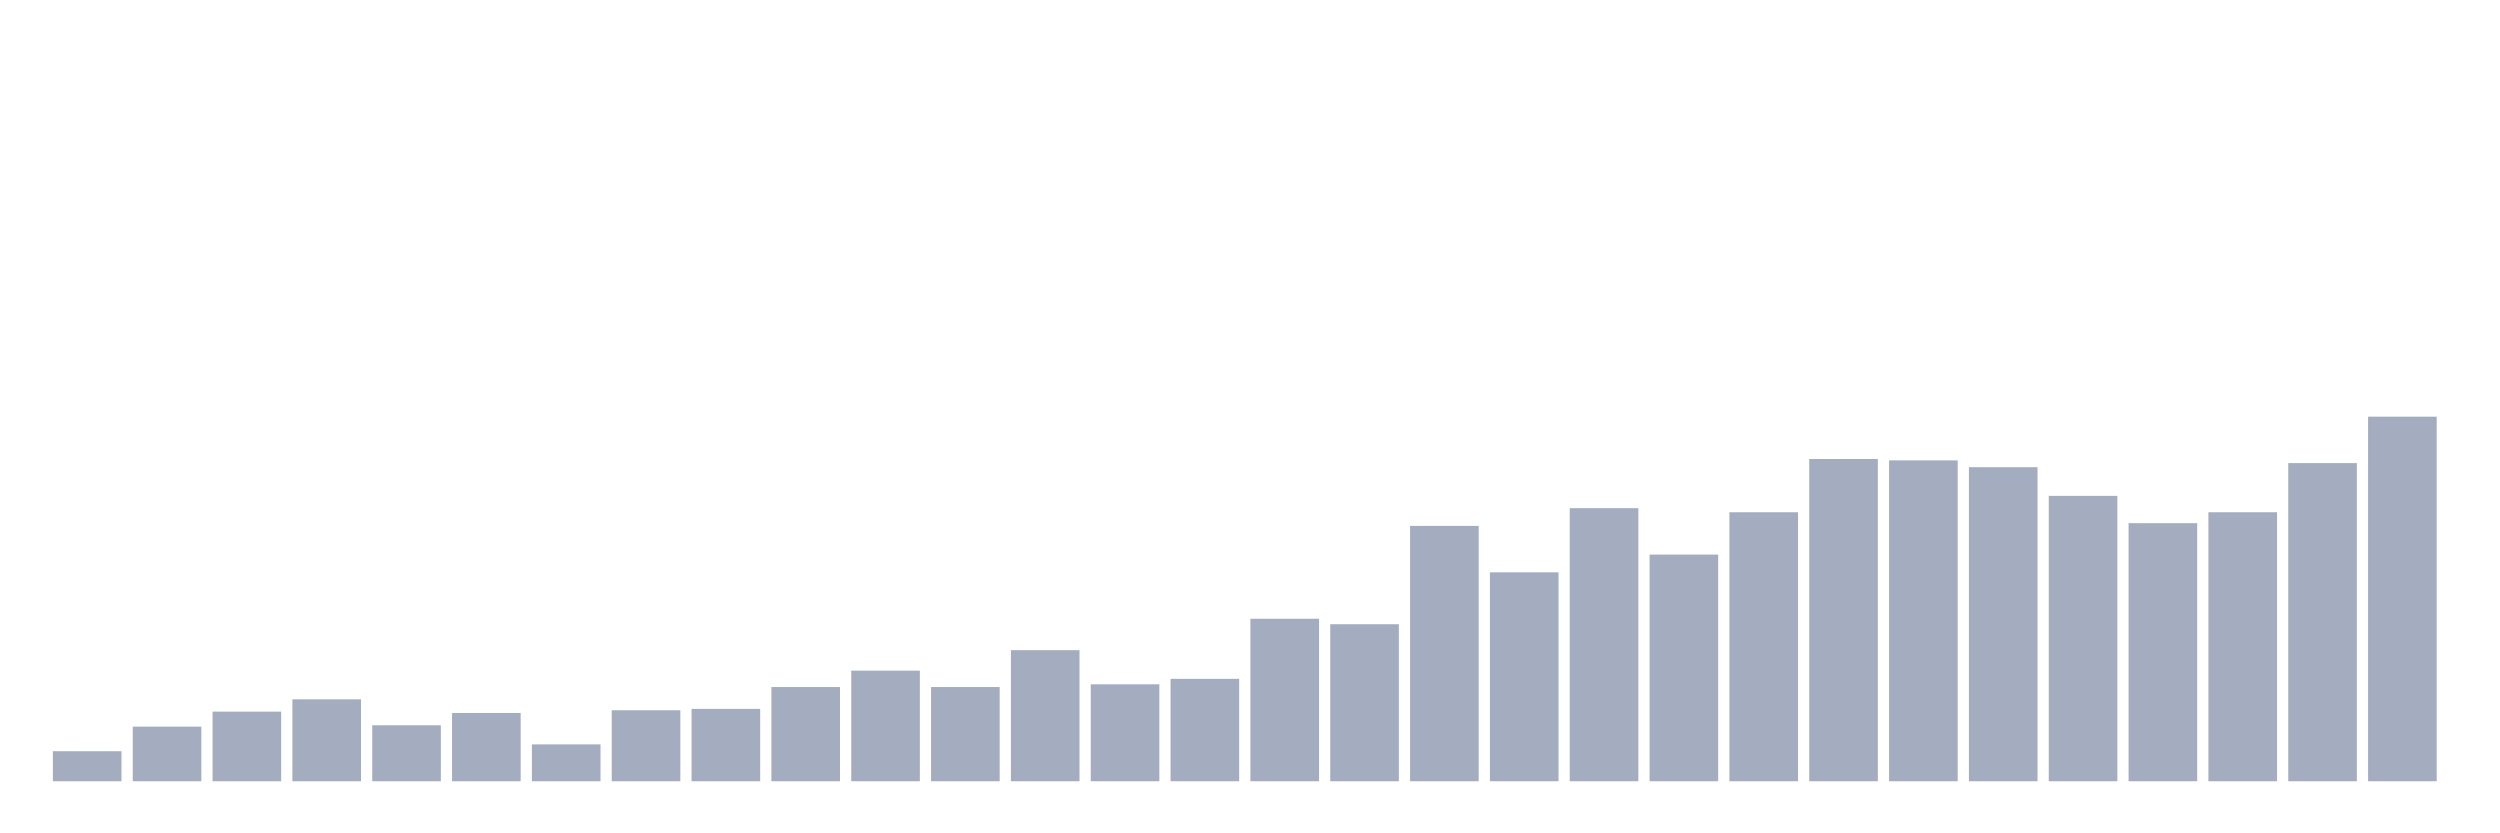 <svg xmlns="http://www.w3.org/2000/svg" viewBox="0 0 480 160"><g transform="translate(10,10)"><rect class="bar" x="0.153" width="13.175" y="134.232" height="5.768" fill="rgb(164,173,192)"></rect><rect class="bar" x="15.482" width="13.175" y="129.513" height="10.487" fill="rgb(164,173,192)"></rect><rect class="bar" x="30.81" width="13.175" y="126.629" height="13.371" fill="rgb(164,173,192)"></rect><rect class="bar" x="46.138" width="13.175" y="124.27" height="15.73" fill="rgb(164,173,192)"></rect><rect class="bar" x="61.466" width="13.175" y="129.251" height="10.749" fill="rgb(164,173,192)"></rect><rect class="bar" x="76.794" width="13.175" y="126.891" height="13.109" fill="rgb(164,173,192)"></rect><rect class="bar" x="92.123" width="13.175" y="132.921" height="7.079" fill="rgb(164,173,192)"></rect><rect class="bar" x="107.451" width="13.175" y="126.367" height="13.633" fill="rgb(164,173,192)"></rect><rect class="bar" x="122.779" width="13.175" y="126.105" height="13.895" fill="rgb(164,173,192)"></rect><rect class="bar" x="138.107" width="13.175" y="121.91" height="18.09" fill="rgb(164,173,192)"></rect><rect class="bar" x="153.436" width="13.175" y="118.764" height="21.236" fill="rgb(164,173,192)"></rect><rect class="bar" x="168.764" width="13.175" y="121.91" height="18.09" fill="rgb(164,173,192)"></rect><rect class="bar" x="184.092" width="13.175" y="114.831" height="25.169" fill="rgb(164,173,192)"></rect><rect class="bar" x="199.42" width="13.175" y="121.386" height="18.614" fill="rgb(164,173,192)"></rect><rect class="bar" x="214.748" width="13.175" y="120.337" height="19.663" fill="rgb(164,173,192)"></rect><rect class="bar" x="230.077" width="13.175" y="108.801" height="31.199" fill="rgb(164,173,192)"></rect><rect class="bar" x="245.405" width="13.175" y="109.85" height="30.15" fill="rgb(164,173,192)"></rect><rect class="bar" x="260.733" width="13.175" y="90.974" height="49.026" fill="rgb(164,173,192)"></rect><rect class="bar" x="276.061" width="13.175" y="99.888" height="40.112" fill="rgb(164,173,192)"></rect><rect class="bar" x="291.39" width="13.175" y="87.566" height="52.434" fill="rgb(164,173,192)"></rect><rect class="bar" x="306.718" width="13.175" y="96.479" height="43.521" fill="rgb(164,173,192)"></rect><rect class="bar" x="322.046" width="13.175" y="88.352" height="51.648" fill="rgb(164,173,192)"></rect><rect class="bar" x="337.374" width="13.175" y="78.127" height="61.873" fill="rgb(164,173,192)"></rect><rect class="bar" x="352.702" width="13.175" y="78.39" height="61.61" fill="rgb(164,173,192)"></rect><rect class="bar" x="368.031" width="13.175" y="79.7" height="60.3" fill="rgb(164,173,192)"></rect><rect class="bar" x="383.359" width="13.175" y="85.206" height="54.794" fill="rgb(164,173,192)"></rect><rect class="bar" x="398.687" width="13.175" y="90.449" height="49.551" fill="rgb(164,173,192)"></rect><rect class="bar" x="414.015" width="13.175" y="88.352" height="51.648" fill="rgb(164,173,192)"></rect><rect class="bar" x="429.344" width="13.175" y="78.914" height="61.086" fill="rgb(164,173,192)"></rect><rect class="bar" x="444.672" width="13.175" y="70" height="70" fill="rgb(164,173,192)"></rect></g></svg>